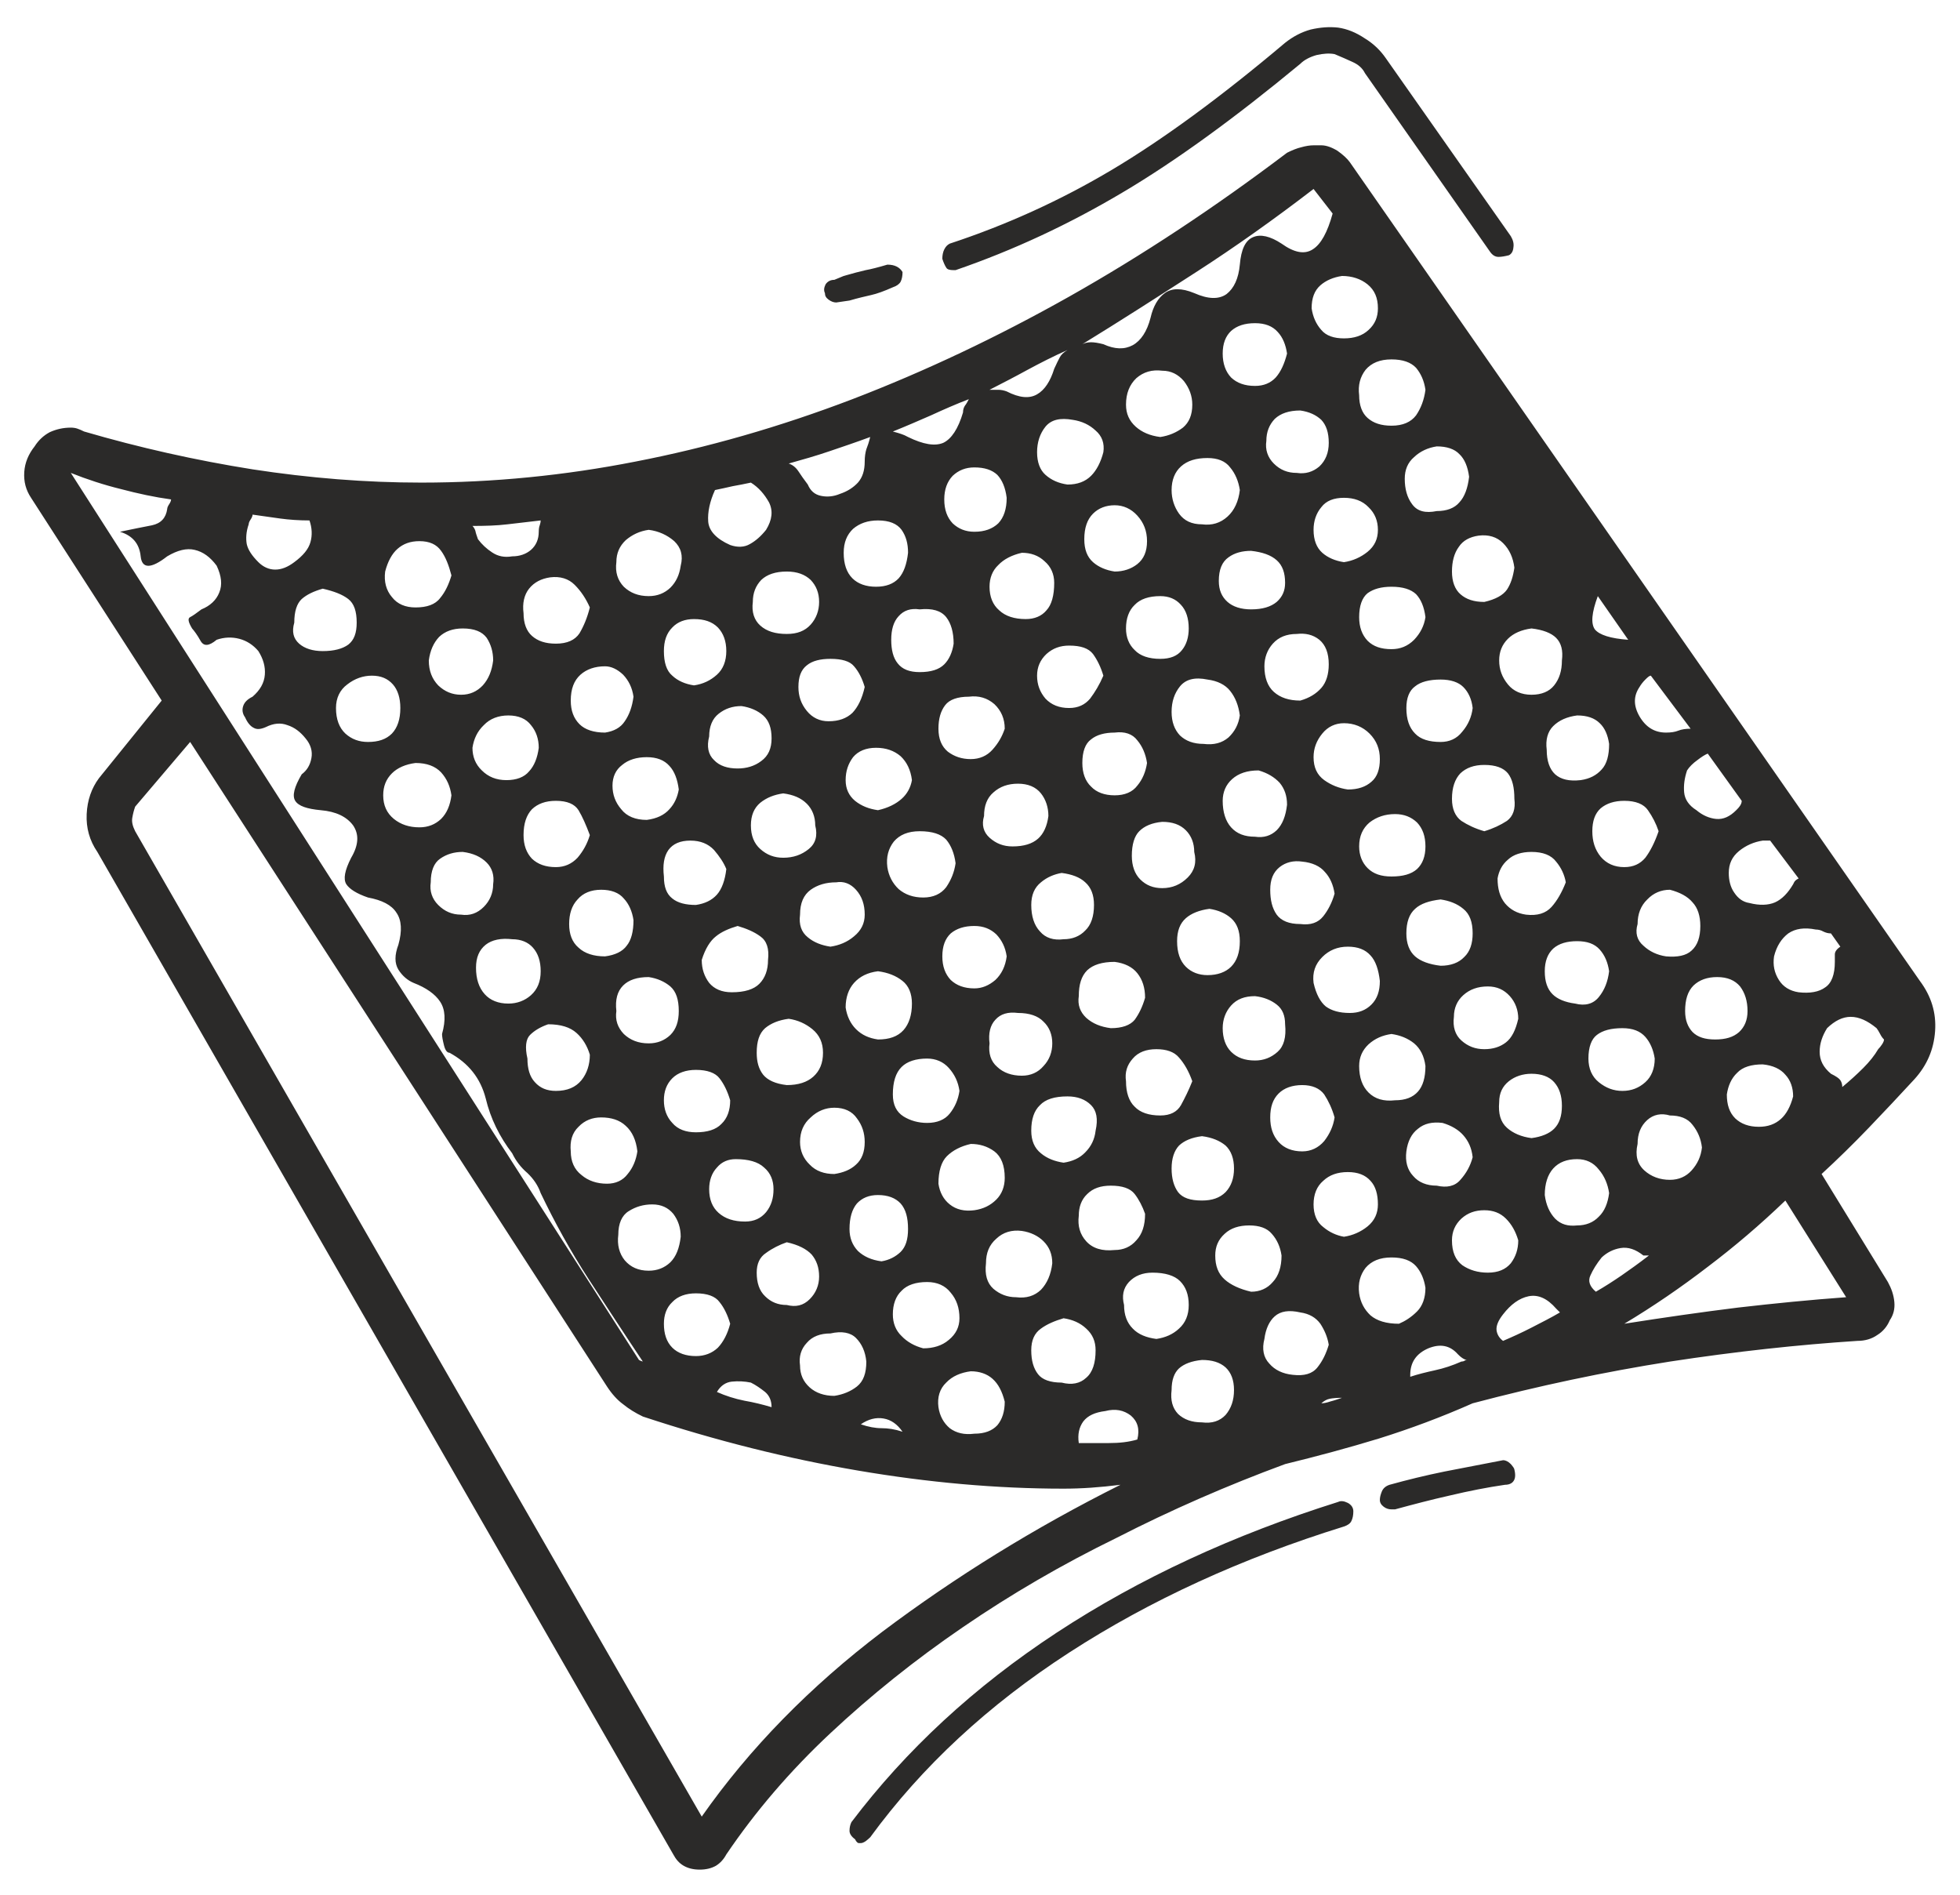 <?xml version="1.0" encoding="UTF-8"?>
<!DOCTYPE svg PUBLIC "-//W3C//DTD SVG 1.1//EN" "http://www.w3.org/Graphics/SVG/1.1/DTD/svg11.dtd">
<!-- Creator: CorelDRAW 2020 (64-Bit) -->
<svg xmlns="http://www.w3.org/2000/svg" xml:space="preserve" width="109.22mm" height="105.579mm" version="1.1" style="shape-rendering:geometricPrecision; text-rendering:geometricPrecision; image-rendering:optimizeQuality; fill-rule:evenodd; clip-rule:evenodd"
viewBox="0 0 10921.98 10557.92"
 xmlns:xlink="http://www.w3.org/1999/xlink"
 xmlns:xodm="http://www.corel.com/coreldraw/odm/2003">
 <defs>
  <style type="text/css">
   <![CDATA[
    .fil0 {fill:none}
    .fil1 {fill:#2B2A29;fill-rule:nonzero}
   ]]>
  </style>
 </defs>
 <g id="Warstwa_x0020_1">
  <rect class="fil0" x="-0.02" y="4.23" width="10921.99" height="10557.93"/>
  <path class="fil1" d="M8375.72 8136.65c-111.72,21.63 -221.64,43.25 -326.16,63.07 -106.32,21.63 -209.03,46.85 -306.34,73.88 -21.62,7.21 -36.04,19.83 -43.25,37.85 -7.2,18.02 -10.81,32.43 -10.81,46.85 0,14.41 7.21,27.03 21.63,37.84 14.41,10.81 28.83,14.42 43.24,14.42 0,0 1.81,0 9.01,0 7.21,0 10.82,0 10.82,0 99.11,-27.03 201.82,-54.06 306.34,-77.49 106.31,-25.23 207.23,-45.05 306.34,-59.47 21.62,0 37.84,-7.2 46.85,-19.82 10.81,-14.41 12.61,-36.04 5.4,-64.87 0,-5.41 -7.2,-16.22 -19.82,-30.63 -14.41,-14.42 -28.83,-21.63 -43.25,-21.63zm-919.02 232.46c-583.84,183.8 -1106.42,425.27 -1567.74,728.01 -461.31,302.73 -841.53,655.93 -1144.27,1055.97 -7.2,14.42 -10.81,30.63 -10.81,48.65 0,16.22 10.81,32.44 30.64,46.86 7.2,14.41 14.41,21.62 21.62,21.62 7.21,0 10.81,0 10.81,0 7.21,0 16.22,-3.6 27.03,-10.81 9.01,-7.21 18.02,-14.42 25.23,-21.63 288.32,-394.63 657.73,-737.01 1108.23,-1028.94 450.5,-291.92 962.27,-526.18 1531.7,-702.78 21.62,-7.21 36.04,-18.02 41.45,-30.63 7.2,-14.42 10.81,-32.44 10.81,-54.06 0,-19.82 -10.81,-36.04 -30.64,-46.85 -21.62,-10.82 -39.64,-12.62 -54.06,-5.41zm3211.17 -2355.21c70.28,-77.49 108.12,-165.79 115.33,-268.5 7.2,-102.72 -21.63,-194.62 -84.7,-279.31l-3176.92 -4562.67c-14.42,-19.82 -37.85,-41.44 -68.48,-63.07 -32.44,-19.82 -63.07,-30.63 -90.1,-30.63 -14.42,0 -25.23,0 -32.44,0 -7.2,0 -10.81,0 -10.81,0 -19.82,0 -43.25,3.6 -68.47,10.81 -23.43,5.41 -50.46,16.22 -79.29,30.64 -400.05,302.73 -805.5,571.23 -1214.55,801.89 -400.04,225.25 -803.69,416.26 -1207.34,571.23 -405.45,154.97 -809.1,270.3 -1209.14,347.79 -394.64,77.48 -792.88,117.13 -1192.93,117.13 -309.94,0 -623.49,-25.23 -940.64,-73.89 -317.15,-50.45 -630.7,-120.73 -938.84,-210.83 -14.42,-7.21 -27.03,-12.61 -37.84,-16.22 -10.82,-3.6 -23.43,-5.4 -36.04,-5.4 -43.25,0 -81.09,9.01 -117.13,25.22 -34.24,18.02 -63.07,45.05 -84.7,79.29 -34.24,43.25 -54.06,90.1 -57.66,142.36 -3.61,54.06 9.01,100.91 37.84,144.16l728.01 1129.85 -349.59 432.48c-41.45,55.87 -64.87,122.54 -68.48,200.03 -3.6,77.48 16.22,147.76 59.47,210.83l3209.36 5586.2c14.42,27.03 32.44,48.65 57.67,63.07 25.22,14.42 54.06,21.62 90.1,21.62 0,0 0,0 0,0 0,0 0,0 0,0 34.23,0 64.87,-7.2 90.1,-21.62 23.42,-14.42 43.24,-36.04 57.66,-63.07 162.18,-239.67 354.99,-464.92 580.24,-675.75 225.25,-210.83 472.13,-409.05 738.82,-591.06 268.5,-183.8 553.22,-349.58 855.95,-497.35 302.74,-154.97 616.29,-291.92 938.85,-410.85 176.59,-43.25 351.39,-90.1 522.58,-142.36 172.99,-54.06 347.78,-118.93 522.58,-196.42 367.6,-97.31 733.41,-174.79 1099.22,-232.46 365.8,-55.86 713.59,-93.7 1045.16,-115.33 41.44,0 79.28,-10.81 109.92,-32.43 32.43,-19.82 55.86,-48.66 70.28,-82.89 19.82,-28.84 28.83,-63.07 25.22,-100.92 -3.6,-39.64 -16.21,-75.68 -36.04,-111.72l-369.41 -601.87c90.1,-82.89 178.4,-169.39 263.1,-257.68 84.69,-88.3 169.38,-178.4 254.08,-270.3zm-401.85 43.24c0,-14.41 -3.6,-27.03 -10.81,-37.84 -7.21,-10.81 -23.43,-21.62 -52.26,-36.04 -43.25,-36.04 -63.07,-75.68 -63.07,-122.53 0,-45.05 14.42,-88.3 41.45,-131.55 43.25,-41.45 86.49,-63.07 131.54,-63.07 46.86,0 93.71,21.62 144.16,63.07 5.41,7.21 12.62,18.02 19.83,32.44 7.2,14.41 14.41,23.42 21.62,30.63 0,7.21 -3.6,16.22 -10.81,27.03 -7.21,10.81 -14.42,19.82 -21.63,27.03 -19.82,34.24 -48.65,70.28 -82.89,104.52 -36.04,36.04 -73.88,70.27 -117.13,106.31zm-8880.25 -3135.48c0,-7.2 3.6,-16.21 10.81,-27.03 7.21,-10.81 10.81,-19.82 10.81,-27.03 48.65,7.21 100.91,14.42 153.17,21.63 52.26,7.21 108.12,10.81 163.98,10.81 14.42,41.45 16.22,82.89 5.41,120.73 -10.81,39.65 -41.45,75.69 -90.1,111.73 -36.04,27.03 -70.28,41.44 -106.32,41.44 -34.24,0 -66.67,-14.41 -93.7,-41.44 -36.04,-36.04 -57.67,-68.48 -64.88,-100.91 -5.4,-30.64 -3.6,-68.48 10.82,-109.93zm2313.76 4454.55c0,-48.66 14.42,-90.1 46.86,-120.74 30.63,-32.43 75.68,-48.65 131.54,-48.65 63.07,0 108.12,16.22 131.55,48.65 25.23,30.64 45.05,72.08 59.46,120.74 -14.41,55.86 -37.84,100.91 -68.47,133.35 -32.44,30.63 -73.88,46.85 -122.54,46.85 -55.86,0 -100.91,-16.22 -131.54,-46.85 -32.44,-32.44 -46.86,-77.49 -46.86,-133.35zm-1120.84 -3874.3c64.87,0 108.12,18.02 133.35,52.26 23.42,36.04 36.04,77.48 36.04,126.14 -7.21,57.66 -25.23,102.71 -57.67,138.75 -32.43,34.24 -72.08,52.26 -120.73,52.26 -50.46,0 -91.9,-18.02 -127.94,-52.26 -34.24,-36.04 -52.26,-81.09 -52.26,-138.75 7.21,-55.87 27.03,-99.11 57.66,-131.55 32.44,-30.63 75.69,-46.85 131.55,-46.85zm-263.09 -117.13c-55.86,0 -100.91,-18.02 -131.55,-57.67 -32.43,-37.84 -45.05,-86.49 -37.84,-142.35 14.42,-55.87 37.84,-99.11 68.48,-126.14 32.43,-28.84 72.08,-43.25 122.53,-43.25 55.86,0 95.51,18.02 120.74,54.06 25.22,34.24 43.24,81.09 57.66,136.95 -14.42,48.65 -34.24,91.9 -63.07,126.14 -27.03,36.04 -73.88,52.26 -136.95,52.26zm517.17 601.87c55.86,0 99.11,18.02 126.14,54.06 28.83,34.23 43.25,77.48 43.25,126.14 -7.21,55.86 -25.23,100.91 -54.06,131.54 -27.03,32.44 -70.28,48.66 -126.14,48.66 -55.86,0 -100.91,-18.02 -136.95,-54.06 -36.04,-34.24 -52.26,-77.49 -52.26,-126.14 7.21,-48.66 27.03,-91.91 63.07,-126.14 34.24,-36.04 81.09,-54.06 136.95,-54.06zm6218.7 845.13c-55.86,0 -99.11,-19.82 -131.54,-57.66 -32.44,-39.64 -46.85,-86.5 -46.85,-142.36 0,-55.86 14.41,-99.11 46.85,-127.94 32.43,-27.03 75.68,-41.45 131.54,-41.45 63.07,0 108.12,18.02 131.55,52.26 25.23,36.04 45.05,73.88 59.47,117.13 -21.63,63.07 -46.86,111.73 -73.89,147.77 -28.83,34.23 -66.67,52.25 -117.13,52.25zm254.09 126.14c55.86,14.42 99.11,37.85 126.14,70.28 28.83,30.64 43.24,75.69 43.24,131.55 0,63.07 -16.21,108.12 -48.65,136.95 -30.63,28.83 -79.29,37.84 -142.36,32.44 -48.65,-7.21 -91.9,-27.03 -126.14,-59.47 -36.04,-30.63 -46.85,-72.08 -32.43,-120.73 0,-55.87 18.02,-102.72 54.06,-136.96 34.23,-36.04 77.48,-54.06 126.14,-54.06zm-5458.26 -273.9c55.86,0 99.11,18.02 131.54,52.26 30.64,36.04 54.06,70.28 68.48,106.32 -7.21,63.07 -25.23,111.72 -52.26,142.35 -28.83,32.44 -68.47,50.46 -117.13,57.67 -55.86,0 -100.91,-10.81 -131.54,-36.04 -32.44,-25.23 -46.86,-64.87 -46.86,-122.54 -7.2,-63.07 0,-111.72 25.23,-147.76 25.23,-34.24 64.87,-52.26 122.54,-52.26zm-243.27 -115.33c-63.07,0 -111.73,-19.82 -142.36,-59.46 -32.44,-37.85 -48.65,-81.09 -48.65,-131.55 0,-48.65 18.02,-88.3 54.06,-115.33 34.23,-28.83 81.09,-43.25 136.95,-43.25 55.86,0 97.31,16.22 126.14,48.66 28.83,30.63 45.05,75.68 52.26,131.54 -7.21,41.45 -23.43,79.29 -52.26,109.93 -28.83,32.43 -70.28,52.25 -126.14,59.46zm506.36 591.06c48.65,14.41 91.9,32.43 126.14,57.66 36.04,25.23 50.46,68.48 43.25,131.55 0,55.86 -16.22,100.91 -48.66,133.35 -30.63,30.63 -81.09,46.85 -153.17,46.85 -55.86,0 -97.3,-18.02 -126.14,-52.26 -27.03,-36.04 -41.44,-77.49 -41.44,-127.94 19.82,-63.07 46.85,-106.32 79.29,-131.55 30.63,-25.23 72.08,-43.25 120.73,-57.66zm1562.33 484.74c63.07,0 111.73,16.21 142.36,48.65 32.44,30.63 48.66,72.08 48.66,120.73 0,48.66 -16.22,91.91 -48.66,126.14 -30.63,36.04 -72.08,54.06 -120.73,54.06 -55.86,0 -102.72,-16.21 -136.95,-48.65 -36.04,-30.63 -50.46,-75.68 -43.25,-131.55 -7.21,-55.86 3.6,-100.91 32.43,-131.54 28.84,-32.44 70.28,-45.05 126.14,-37.84zm-243.27 -136.96c-55.86,0 -99.11,-16.21 -131.54,-46.85 -30.64,-32.43 -46.85,-75.68 -46.85,-131.54 0,-57.67 16.21,-99.11 46.85,-127.95 32.43,-27.03 75.68,-41.44 131.54,-41.44 50.46,0 90.1,16.22 122.54,46.85 30.63,32.44 50.46,72.08 57.66,122.54 -7.2,55.86 -28.83,99.11 -63.07,131.54 -36.04,30.64 -73.88,46.85 -117.13,46.85zm317.16 -464.91c0,-55.86 18.02,-97.31 54.06,-126.14 34.23,-28.83 73.88,-45.05 115.32,-52.26 55.87,7.21 100.92,23.43 131.55,52.26 32.44,28.83 48.65,70.28 48.65,126.14 0,63.07 -16.21,111.72 -48.65,142.36 -30.63,32.43 -72.08,48.65 -120.73,48.65 -55.87,7.21 -100.92,-7.21 -131.55,-43.25 -32.44,-34.24 -48.65,-84.69 -48.65,-147.76zm-104.52 -326.16c-50.46,0 -91.9,-16.22 -127.94,-48.66 -34.24,-30.63 -45.05,-72.08 -30.64,-120.73 0,-55.86 16.22,-100.91 52.26,-131.55 36.04,-32.43 81.09,-48.65 136.95,-48.65 55.87,0 99.11,18.02 127.95,54.06 27.03,34.24 41.44,77.48 41.44,126.14 -7.21,55.86 -27.03,99.11 -57.66,126.14 -32.44,28.83 -79.29,43.25 -142.36,43.25zm-232.46 -486.54c-50.45,0 -91.9,-14.42 -127.94,-41.45 -34.24,-28.83 -52.26,-70.28 -52.26,-127.94 0,-55.86 12.62,-99.11 37.84,-131.55 23.43,-30.63 68.48,-46.85 131.55,-46.85 55.86,-7.21 102.71,7.21 142.36,41.45 37.84,36.04 57.66,81.09 57.66,136.95 -14.41,43.25 -36.04,81.09 -68.47,117.13 -30.64,34.24 -72.08,52.26 -120.74,52.26zm-84.69 580.24c-7.21,50.46 -25.23,93.7 -52.26,133.35 -28.83,37.84 -72.08,57.66 -127.94,57.66 -55.86,0 -100.91,-16.22 -136.95,-46.85 -34.24,-32.44 -55.87,-73.88 -63.07,-122.54 -7.21,-55.86 5.4,-102.71 36.04,-142.35 32.43,-37.85 79.28,-57.67 144.16,-57.67 70.27,0 118.93,16.22 147.76,46.85 27.03,32.44 45.05,75.69 52.26,131.55zm-432.48 -295.53c-50.46,-7.21 -91.9,-23.42 -127.94,-52.26 -34.24,-28.83 -52.26,-66.67 -52.26,-115.32 0,-50.46 14.41,-91.91 41.44,-127.95 28.84,-34.23 72.08,-52.25 127.95,-52.25 55.86,0 100.91,16.21 136.95,46.85 34.24,32.43 55.86,75.68 63.07,133.35 -7.21,41.44 -27.03,77.48 -57.67,104.51 -32.43,28.83 -75.68,50.46 -131.54,63.07zm-73.88 582.05c0,48.65 -19.83,88.3 -59.47,120.73 -37.84,32.44 -82.89,50.46 -131.55,57.67 -48.65,-7.21 -91.9,-23.43 -126.14,-52.26 -36.04,-28.83 -50.45,-70.28 -43.24,-126.14 0,-64.87 19.82,-109.92 59.46,-138.76 37.84,-27.03 84.7,-41.44 142.36,-41.44 41.45,-7.21 79.29,7.21 109.92,41.44 32.44,36.04 48.66,81.09 48.66,138.76zm-454.11 -317.15c-50.45,0 -91.9,-16.22 -127.94,-48.66 -34.24,-30.63 -52.26,-73.88 -52.26,-131.54 0,-55.87 18.02,-97.31 52.26,-126.14 36.04,-28.84 77.49,-45.05 127.94,-52.26 55.86,7.21 99.11,25.23 131.55,57.66 30.63,30.64 46.85,72.08 46.85,120.74 14.42,57.66 1.8,100.91 -36.04,131.54 -39.64,32.44 -86.5,48.66 -142.36,48.66zm30.64 897.39c50.45,7.21 93.7,27.03 131.54,57.67 39.65,32.43 59.47,75.68 59.47,131.54 0,57.67 -18.02,100.91 -54.06,133.35 -34.24,30.63 -82.89,46.85 -147.77,46.85 -63.07,-7.21 -106.31,-27.03 -131.54,-57.66 -25.23,-32.44 -36.04,-72.08 -36.04,-122.54 0,-63.07 14.41,-108.12 46.85,-136.95 32.44,-27.03 75.68,-45.05 131.55,-52.26zm254.08 495.55c55.86,0 99.11,19.82 126.14,59.47 28.83,37.84 43.25,81.09 43.25,131.54 0,55.87 -16.22,97.31 -48.66,126.14 -30.63,28.84 -72.08,45.05 -120.73,52.26 -55.86,0 -102.72,-16.22 -136.95,-52.26 -36.04,-34.23 -54.06,-77.48 -54.06,-126.14 0,-57.66 19.82,-102.71 59.46,-136.95 37.84,-36.04 82.89,-54.06 131.55,-54.06zm63.07 -558.62c0,-55.86 16.22,-102.71 46.85,-136.95 32.44,-36.04 75.68,-57.66 133.35,-64.87 55.86,7.21 100.91,25.23 136.95,54.06 34.24,27.03 52.26,70.28 52.26,126.14 0,63.07 -16.22,113.52 -46.85,147.76 -32.44,36.04 -79.29,52.26 -142.36,52.26 -50.46,-7.21 -90.1,-25.23 -122.54,-57.66 -30.63,-30.64 -50.45,-72.08 -57.66,-120.74zm454.1 284.72c48.66,0 90.1,18.02 120.74,52.26 32.43,36.04 52.25,77.48 59.46,127.94 -7.21,48.65 -25.23,90.1 -54.06,126.14 -27.03,34.24 -70.28,52.26 -126.14,52.26 -48.65,0 -93.7,-12.62 -131.54,-36.04 -39.65,-25.23 -59.47,-64.88 -59.47,-122.54 0,-70.28 16.22,-120.73 48.65,-153.17 30.64,-30.63 79.29,-46.85 142.36,-46.85zm243.27 475.73c48.66,0 91.9,12.61 131.55,41.44 37.84,28.83 57.66,77.49 57.66,147.77 0,48.65 -16.22,90.1 -46.85,120.73 -32.44,32.44 -72.08,52.26 -122.54,59.47 -55.86,7.2 -100.91,-3.61 -136.95,-32.44 -34.24,-27.03 -55.86,-66.67 -63.07,-115.33 0,-70.28 16.22,-122.53 46.85,-153.17 32.44,-32.43 77.49,-55.86 133.35,-68.47zm189.21 1436.19c0,55.86 -14.41,99.11 -41.44,131.55 -28.84,30.63 -70.28,46.85 -127.95,46.85 -55.86,7.21 -100.91,-3.61 -136.95,-30.64 -34.24,-28.83 -55.86,-68.47 -63.07,-117.13 -7.21,-55.86 7.21,-102.71 43.25,-136.95 34.24,-36.04 81.09,-55.86 136.95,-63.07 48.66,0 90.1,14.42 120.74,41.45 32.43,28.83 54.06,70.28 68.47,127.94zm-104.51 -771.26c0,-57.66 18.02,-102.71 57.66,-136.95 37.84,-36.04 86.5,-50.45 142.36,-43.25 48.65,7.21 90.1,27.03 120.73,57.67 32.44,32.43 48.66,72.08 48.66,122.53 -7.21,63.07 -28.84,111.73 -63.07,147.77 -36.04,34.24 -81.09,48.65 -138.76,41.44 -48.65,0 -90.1,-16.21 -126.14,-46.85 -36.04,-32.43 -48.65,-79.29 -41.44,-142.36zm252.28 -738.82c0,-64.87 16.21,-111.72 48.65,-142.35 30.63,-32.44 81.09,-48.66 153.17,-48.66 55.86,0 99.11,16.22 131.55,48.66 30.63,30.63 39.64,77.48 25.22,142.35 -5.4,48.66 -25.22,88.3 -57.66,120.74 -30.63,32.43 -72.08,50.45 -120.73,57.66 -48.66,-7.21 -91.91,-23.42 -126.14,-52.26 -36.04,-28.83 -54.06,-70.27 -54.06,-126.14zm264.89 -749.63c0,-64.87 14.42,-111.72 46.85,-144.16 32.44,-30.63 82.89,-46.85 153.17,-46.85 55.86,7.21 99.11,28.83 126.14,63.07 28.83,36.04 43.25,81.09 43.25,136.95 -14.42,50.46 -34.24,90.1 -57.66,122.54 -25.23,30.63 -70.28,46.85 -133.35,46.85 -55.86,-7.21 -100.91,-25.23 -136.95,-57.66 -34.24,-32.44 -48.66,-72.08 -41.45,-120.74zm2259.71 -919.02c-50.46,-14.41 -91.9,-34.24 -127.94,-57.66 -34.24,-25.23 -52.26,-66.68 -52.26,-122.54 0,-63.07 16.22,-109.92 46.85,-142.36 32.44,-30.63 75.68,-46.85 133.35,-46.85 63.07,0 106.32,16.22 131.54,46.85 25.23,32.44 36.04,79.29 36.04,142.36 7.21,55.86 -7.2,97.31 -41.44,122.54 -36.04,23.42 -77.49,43.25 -126.14,57.66zm263.09 115.33c63.07,0 109.92,18.02 136.95,54.06 28.83,34.24 46.85,73.88 54.06,115.33 -21.62,55.86 -48.65,102.71 -79.29,136.95 -32.43,36.04 -79.28,50.46 -142.35,43.25 -50.46,-7.21 -88.3,-28.83 -117.13,-63.07 -28.84,-36.04 -41.45,-81.09 -41.45,-138.76 7.21,-41.44 25.23,-77.48 57.66,-104.51 30.64,-28.83 75.69,-43.25 131.55,-43.25zm-506.36 -612.68c-63.07,0 -111.73,-14.42 -142.36,-46.85 -32.44,-32.44 -48.65,-79.29 -48.65,-142.36 0,-55.86 16.21,-97.31 48.65,-120.73 30.63,-25.23 79.29,-37.85 142.36,-37.85 55.86,0 99.11,14.42 126.14,41.45 28.83,28.83 46.85,68.48 52.26,117.13 -5.41,48.65 -25.23,93.7 -57.67,131.55 -30.63,39.64 -72.08,57.66 -120.73,57.66zm-771.26 1911.92c55.86,0 97.31,18.02 122.54,52.26 23.42,36.04 43.25,77.49 57.66,127.94 -7.21,48.66 -27.03,91.9 -57.66,131.55 -32.44,37.84 -73.88,57.66 -122.54,57.66 -55.86,0 -100.91,-18.02 -131.54,-52.26 -32.44,-36.04 -46.86,-81.09 -46.86,-136.95 0,-57.66 14.42,-100.91 46.86,-133.35 30.63,-30.63 75.68,-46.85 131.54,-46.85zm-263.09 -136.95c-57.66,0 -100.91,-16.22 -133.35,-48.65 -30.63,-30.64 -46.85,-75.69 -46.85,-131.55 0,-48.65 16.22,-91.9 46.85,-126.14 32.44,-36.04 75.69,-52.26 133.35,-52.26 48.65,5.41 88.3,21.63 120.73,46.85 32.44,25.23 46.86,61.27 46.86,109.93 7.2,72.08 -7.21,122.53 -41.45,153.17 -36.04,32.43 -77.49,48.65 -126.14,48.65zm326.16 -432.48c-7.21,-57.66 9.01,-104.52 48.66,-144.16 37.84,-37.84 84.69,-57.66 142.35,-57.66 55.87,0 97.31,16.21 126.14,48.65 28.84,30.63 45.05,79.29 52.26,142.36 0,55.86 -14.41,99.11 -46.85,131.54 -32.44,32.44 -72.08,46.86 -120.73,46.86 -57.67,0 -100.92,-12.62 -133.35,-36.04 -30.64,-25.23 -54.06,-68.48 -68.48,-131.55zm254.08 -760.44c0,-57.67 19.83,-100.92 57.67,-133.35 39.64,-30.64 86.49,-46.85 142.36,-46.85 50.45,0 90.1,16.21 122.53,46.85 30.64,32.43 46.85,75.68 46.85,133.35 0,55.86 -16.21,97.3 -46.85,126.14 -32.43,28.83 -79.29,41.44 -142.36,41.44 -57.66,0 -100.91,-14.41 -133.34,-46.85 -30.64,-30.63 -46.86,-72.08 -46.86,-120.73zm180.2 -1099.22c-57.66,0 -100.91,-14.42 -133.34,-46.86 -30.64,-32.43 -46.86,-75.68 -46.86,-131.54 0,-63.07 16.22,-108.12 46.86,-133.35 32.43,-23.43 75.68,-36.04 133.34,-36.04 63.07,0 108.12,14.42 136.96,41.45 27.03,28.83 45.05,70.27 52.25,127.94 -7.2,48.65 -28.83,90.1 -63.07,126.14 -36.04,36.04 -77.48,52.26 -126.14,52.26zm-64.87 612.68c0,55.86 -14.41,99.11 -46.85,126.14 -32.44,28.83 -75.68,43.24 -131.55,43.24 -50.45,-7.2 -93.7,-25.22 -131.54,-52.25 -39.65,-28.84 -59.47,-70.28 -59.47,-127.95 0,-48.65 16.22,-91.9 48.66,-131.54 30.63,-37.84 72.08,-57.67 120.73,-57.67 55.86,0 104.52,19.83 142.36,57.67 39.64,39.64 57.66,86.49 57.66,142.36zm-252.28 749.63c-14.41,50.45 -36.04,91.9 -63.07,126.14 -28.83,36.04 -70.28,50.45 -127.94,43.25 -63.07,0 -106.32,-18.02 -131.55,-52.26 -25.22,-36.04 -36.04,-81.09 -36.04,-138.76 0,-55.86 16.22,-97.3 52.26,-126.14 34.24,-27.03 77.49,-37.84 126.14,-30.63 55.86,5.41 99.11,25.23 126.14,57.66 28.83,30.64 46.85,72.08 54.06,120.74zm-443.29 -317.15c-57.66,0 -100.91,-16.22 -133.35,-52.26 -30.63,-34.24 -46.85,-84.7 -46.85,-147.77 0,-48.65 18.02,-90.1 52.26,-120.73 36.04,-32.44 84.69,-48.65 147.76,-48.65 50.46,14.41 88.3,37.84 117.13,68.47 27.03,32.44 41.45,72.08 41.45,122.54 -7.21,63.07 -25.23,109.92 -57.67,142.36 -32.43,30.63 -72.08,43.24 -120.73,36.04zm-84.69 582.04c0,63.07 -16.22,109.92 -48.66,142.36 -30.63,30.63 -75.68,46.85 -131.54,46.85 -48.66,0 -90.1,-16.22 -120.74,-46.85 -32.43,-32.44 -48.65,-79.29 -48.65,-142.36 0,-57.66 16.22,-99.11 48.65,-127.94 30.64,-27.03 75.69,-45.05 131.55,-52.26 48.65,7.21 90.1,25.23 120.73,52.26 32.44,28.83 48.66,70.28 48.66,127.94zm-432.48 -295.53c-50.46,0 -90.1,-16.21 -122.54,-48.65 -30.63,-30.63 -46.85,-75.68 -46.85,-131.55 0,-63.07 14.41,-109.92 41.44,-136.95 28.84,-28.83 70.28,-46.85 127.95,-52.26 55.86,0 99.11,14.42 131.54,46.86 30.64,30.63 46.85,72.08 46.85,120.73 14.42,57.66 1.81,104.52 -36.04,142.36 -39.64,39.64 -86.49,59.46 -142.35,59.46zm-32.44 897.4c55.86,0 99.11,14.42 126.14,46.85 28.83,32.44 54.06,75.69 73.88,131.55 -19.82,50.45 -41.44,93.7 -63.07,133.35 -21.62,37.84 -59.46,57.66 -115.33,57.66 -63.07,0 -111.72,-16.22 -142.35,-48.65 -32.44,-30.64 -48.66,-79.29 -48.66,-142.36 -7.21,-48.66 5.41,-90.1 37.84,-126.14 30.64,-36.04 75.69,-52.26 131.55,-52.26zm254.08 484.74c55.86,7.21 99.11,25.23 131.55,52.26 30.63,28.83 46.85,72.08 46.85,127.94 0,55.86 -16.22,99.11 -46.85,131.54 -32.44,32.44 -75.69,46.86 -131.55,46.86 -64.87,0 -108.12,-14.42 -133.35,-46.86 -23.42,-32.43 -36.04,-75.68 -36.04,-131.54 0,-55.86 14.42,-99.11 41.45,-127.94 28.83,-27.03 70.28,-45.05 127.94,-52.26zm0 1246.98c55.86,0 99.11,12.62 131.55,41.45 30.63,28.83 46.85,70.28 46.85,126.14 0,57.66 -16.22,102.71 -46.85,138.75 -32.44,34.24 -75.69,48.66 -131.55,41.45 -57.66,0 -100.91,-16.22 -133.35,-46.85 -30.63,-32.44 -43.24,-75.69 -36.04,-133.35 0,-55.86 14.42,-95.51 41.45,-120.74 28.83,-25.22 70.28,-41.44 127.94,-46.85zm73.88 -582.04c0,-48.66 16.22,-88.3 52.26,-120.74 34.24,-32.43 81.09,-46.85 136.95,-46.85 55.87,0 99.11,14.42 126.14,46.85 28.84,32.44 46.86,72.08 54.06,120.74 0,63.07 -16.21,113.52 -48.65,147.76 -30.63,36.04 -72.08,54.06 -120.73,54.06 -63.07,-14.42 -113.53,-37.84 -147.77,-68.48 -36.04,-32.43 -52.26,-75.68 -52.26,-133.34zm473.93 317.15c50.46,7.21 86.5,28.83 111.72,63.07 23.43,36.04 39.65,73.88 46.86,117.13 -14.42,48.65 -34.24,90.1 -63.07,126.14 -28.84,36.04 -73.89,48.65 -136.96,41.44 -55.86,-5.4 -100.91,-27.03 -131.54,-63.07 -32.44,-34.23 -41.45,-81.09 -27.03,-136.95 7.21,-55.86 27.03,-99.11 57.66,-126.14 32.44,-28.83 79.29,-36.04 142.36,-21.62zm73.88 -601.87c0,-55.86 18.02,-100.91 54.06,-131.55 34.24,-32.43 79.29,-48.65 136.95,-48.65 55.87,0 97.31,16.22 126.14,48.65 28.84,30.64 41.45,75.69 41.45,131.55 0,48.65 -18.02,90.1 -57.66,122.54 -37.85,30.63 -82.9,50.45 -131.55,57.66 -41.45,-7.21 -81.09,-25.23 -115.33,-54.06 -36.04,-27.03 -54.06,-70.28 -54.06,-126.14zm254.08 -771.26c0,-48.65 18.02,-88.29 52.26,-120.73 36.04,-32.44 77.49,-50.46 127.94,-57.66 48.66,7.2 90.1,23.42 126.14,52.25 34.24,28.84 55.87,70.28 63.07,126.14 0,64.88 -14.41,111.73 -41.44,142.36 -28.83,32.44 -70.28,48.66 -127.94,48.66 -63.07,7.2 -111.73,-7.21 -147.77,-43.25 -34.24,-34.24 -52.26,-82.89 -52.26,-147.77zm263.1 -738.82c0,-63.07 16.21,-108.12 48.65,-136.95 30.63,-28.83 79.29,-45.05 142.36,-52.26 48.65,7.21 91.9,23.43 126.14,52.26 36.04,28.83 52.26,73.88 52.26,136.95 0,55.87 -14.42,100.92 -46.86,131.55 -30.63,32.44 -75.68,48.65 -131.54,48.65 -63.07,-7.2 -111.73,-25.22 -142.36,-52.25 -32.44,-28.84 -48.65,-72.08 -48.65,-127.95zm454.1 295.53c50.46,0 90.1,18.02 122.54,54.06 30.63,34.24 46.85,77.49 46.85,126.14 -14.42,63.07 -36.04,106.32 -68.48,131.55 -32.43,25.23 -72.08,37.84 -120.73,37.84 -50.46,0 -91.9,-16.22 -127.94,-48.65 -34.24,-30.64 -48.66,-75.69 -41.45,-131.55 0,-48.65 18.02,-90.1 52.26,-120.73 36.04,-32.44 81.09,-48.66 136.95,-48.66zm243.27 486.54c55.86,0 99.11,16.22 126.14,46.85 28.83,32.44 43.25,75.69 43.25,131.55 0,57.66 -14.42,99.11 -43.25,127.94 -27.03,27.03 -70.28,45.05 -126.14,52.26 -55.86,-7.21 -102.71,-27.03 -136.95,-57.66 -36.04,-32.44 -48.66,-79.29 -43.25,-142.36 0,-50.46 18.02,-88.3 54.06,-117.13 34.24,-27.03 77.49,-41.45 126.14,-41.45zm73.88 -571.23c0,-55.86 16.22,-97.31 46.85,-126.14 32.44,-28.83 77.49,-41.45 133.35,-41.45 55.86,0 97.31,14.42 126.14,46.85 28.83,32.44 45.05,72.08 52.26,120.74 -7.21,57.66 -25.23,104.51 -57.66,144.16 -30.64,37.84 -75.69,50.45 -131.55,36.04 -55.86,-7.21 -99.11,-25.23 -126.14,-52.26 -28.83,-28.83 -43.25,-70.28 -43.25,-127.94zm200.02 -1064.98c-63.07,7.2 -109.92,-3.61 -142.35,-32.44 -30.64,-28.83 -46.86,-73.88 -46.86,-136.95 -7.2,-55.86 5.41,-100.91 36.04,-131.55 32.44,-32.43 77.49,-52.26 133.35,-59.46 55.86,0 97.31,14.41 126.14,43.24 28.83,27.03 45.05,66.68 52.26,115.33 0,63.07 -12.61,111.73 -41.45,142.36 -28.83,32.44 -66.67,52.26 -117.13,59.47zm-273.9 -475.73c-55.86,0 -100.91,-19.82 -131.55,-57.67 -32.43,-39.64 -48.65,-82.89 -48.65,-133.34 0,-48.66 16.22,-88.3 48.65,-120.74 30.64,-30.63 75.69,-50.45 131.55,-57.66 63.07,7.21 109.92,25.23 136.95,52.26 28.83,28.83 39.65,70.27 32.44,126.14 0,57.66 -14.42,102.71 -43.25,138.75 -27.03,34.24 -70.28,52.26 -126.14,52.26zm-263.09 -517.18c-57.67,0 -100.91,-14.41 -133.35,-43.24 -30.63,-27.03 -46.85,-70.28 -46.85,-126.14 0,-55.87 12.61,-102.72 37.84,-136.96 23.43,-36.04 61.27,-55.86 109.92,-63.07 55.86,-7.2 102.72,7.21 136.95,41.45 36.04,36.04 55.87,81.09 63.07,136.95 -7.2,50.46 -19.82,90.1 -41.44,122.54 -21.63,30.63 -63.07,54.06 -126.14,68.47zm-264.9 -506.36c-63.07,12.62 -108.12,1.8 -136.95,-37.84 -28.83,-37.84 -41.44,-86.5 -41.44,-142.36 0,-48.65 16.21,-90.1 52.25,-120.73 34.24,-32.44 77.49,-52.26 126.14,-59.47 55.87,0 99.11,14.42 126.14,43.25 28.84,27.03 46.86,70.28 54.06,126.14 -7.2,63.07 -25.22,111.72 -54.06,142.36 -27.03,32.43 -70.27,48.65 -126.14,48.65zm-252.28 -475.73c-57.66,0 -100.91,-14.41 -133.34,-43.24 -30.64,-27.03 -46.86,-70.28 -46.86,-126.14 -7.2,-55.87 5.41,-102.72 36.04,-142.36 32.44,-37.84 79.29,-57.67 144.16,-57.67 63.07,0 108.12,16.22 136.96,46.86 27.03,32.43 45.05,72.08 52.25,122.53 -7.2,55.86 -25.22,102.72 -52.25,142.36 -28.84,37.84 -73.89,57.66 -136.96,57.66zm-75.68 580.25c0,50.45 -18.02,90.1 -57.66,122.53 -37.85,30.64 -82.9,50.46 -131.55,57.67 -48.65,-7.21 -90.1,-25.23 -120.73,-52.26 -32.44,-28.83 -48.66,-72.08 -48.66,-127.94 0,-48.66 14.42,-91.9 43.25,-126.14 27.03,-36.04 70.28,-52.26 126.14,-52.26 55.86,0 102.71,16.22 136.95,52.26 36.04,34.24 52.26,77.48 52.26,126.14zm-273.9 749.63c0,55.86 -14.42,100.91 -41.45,131.55 -28.83,32.43 -66.67,55.86 -117.13,70.27 -63.07,0 -111.72,-16.21 -147.76,-48.65 -34.24,-30.63 -52.26,-79.29 -52.26,-142.36 0,-48.65 16.22,-91.9 46.85,-126.14 32.44,-36.04 75.68,-54.06 133.35,-54.06 48.65,-5.4 90.1,3.61 126.14,32.44 34.24,28.83 52.26,73.88 52.26,136.95zm-432.48 -306.34c-55.87,0 -100.92,-14.42 -131.55,-41.45 -32.44,-28.83 -48.65,-66.67 -48.65,-117.13 0,-63.07 18.02,-106.31 54.06,-131.54 34.23,-25.23 77.48,-36.04 126.14,-36.04 63.07,7.21 109.92,23.42 142.35,52.26 32.44,28.83 46.86,70.27 46.86,126.14 0,43.24 -14.42,77.48 -46.86,106.31 -32.43,27.03 -79.28,41.45 -142.35,41.45zm-63.07 591.06c-7.21,50.45 -28.84,90.1 -63.07,122.53 -36.04,30.64 -81.09,43.25 -138.76,36.04 -55.86,0 -99.11,-16.22 -131.54,-46.85 -30.64,-32.44 -46.86,-75.68 -46.86,-131.55 0,-57.66 16.22,-104.51 46.86,-142.35 32.43,-39.65 82.89,-52.26 153.17,-37.85 55.86,7.21 99.11,28.84 126.14,63.07 28.83,36.04 46.85,81.09 54.06,136.96zm-443.3 -315.35c-63.07,0 -111.72,-16.22 -142.35,-48.66 -32.44,-30.63 -48.66,-72.08 -48.66,-120.73 0,-55.86 16.22,-100.91 48.66,-131.55 30.63,-32.43 79.28,-48.65 142.35,-48.65 48.66,0 86.5,16.22 115.33,48.65 28.83,30.64 43.25,75.69 43.25,131.55 0,48.65 -12.61,90.1 -37.84,120.73 -25.23,32.44 -64.87,48.66 -120.74,48.66zm-73.88 580.24c-7.21,48.65 -25.23,91.9 -54.06,126.14 -27.03,36.04 -70.28,54.06 -126.14,54.06 -55.86,0 -100.91,-16.22 -131.54,-48.65 -32.44,-30.64 -48.66,-75.69 -48.66,-131.55 0,-63.07 16.22,-108.12 48.66,-131.55 30.63,-25.22 75.68,-37.84 131.54,-37.84 55.86,-7.21 99.11,7.21 126.14,43.25 28.83,34.24 46.85,77.49 54.06,126.14zm-434.28 -306.34c-55.86,0 -99.11,-18.02 -131.55,-52.26 -30.63,-36.04 -46.85,-77.48 -46.85,-127.94 0,-48.65 18.02,-88.3 52.26,-120.73 36.04,-32.44 77.49,-46.86 126.14,-46.86 64.87,0 108.12,14.42 133.35,46.86 23.42,32.43 43.25,72.08 57.66,120.73 -21.62,50.46 -46.85,91.9 -73.88,127.94 -28.83,34.24 -66.67,52.26 -117.13,52.26zm-241.47 -495.55c-63.07,0 -113.52,-16.22 -147.76,-48.65 -36.04,-30.64 -54.06,-75.69 -54.06,-131.55 0,-48.65 16.22,-90.1 48.65,-120.73 30.64,-32.44 75.69,-55.87 131.55,-68.48 48.65,0 91.9,14.42 126.14,46.85 36.04,30.64 54.06,72.08 54.06,120.74 0,70.27 -14.42,122.53 -43.25,153.17 -27.03,32.43 -66.67,48.65 -115.33,48.65zm-286.52 -486.54c-48.65,0 -88.29,-16.22 -120.73,-46.85 -30.63,-32.44 -46.85,-75.69 -46.85,-133.35 0,-55.86 16.22,-99.11 46.85,-131.55 32.44,-30.63 72.08,-46.85 120.73,-46.85 57.67,0 99.11,14.42 127.95,41.45 27.03,28.83 45.05,70.28 52.25,127.94 0,63.07 -16.21,109.92 -46.85,142.36 -32.43,30.63 -75.68,46.85 -133.35,46.85zm-115.32 623.49c-7.21,48.66 -25.23,88.3 -52.26,115.33 -28.83,28.83 -73.88,43.25 -136.95,43.25 -57.67,0 -97.31,-16.22 -122.54,-48.66 -25.23,-30.63 -36.04,-75.68 -36.04,-131.54 0,-55.86 12.61,-100.91 41.45,-131.55 28.83,-32.43 66.67,-45.05 117.13,-37.84 70.27,-7.21 118.93,7.21 147.76,43.25 27.03,34.24 41.45,84.69 41.45,147.76zm-432.48 -317.15c-55.87,0 -100.92,-16.22 -131.55,-46.85 -32.44,-32.44 -48.65,-79.29 -48.65,-142.36 0,-57.66 18.02,-100.91 52.25,-133.35 36.04,-30.63 81.09,-46.85 138.76,-46.85 63.07,0 106.32,18.02 131.54,52.26 25.23,36.04 36.04,77.48 36.04,127.94 -7.2,63.07 -23.42,109.92 -52.25,142.36 -28.84,30.63 -70.28,46.85 -126.14,46.85zm-63.07 558.62c-14.42,64.87 -37.85,111.72 -68.48,144.16 -32.44,30.63 -75.68,46.85 -133.35,46.85 -48.65,0 -90.1,-19.82 -120.73,-57.66 -32.44,-39.65 -46.85,-82.89 -46.85,-133.35 0,-55.86 14.41,-95.51 46.85,-120.73 30.63,-25.23 75.68,-36.04 131.54,-36.04 63.07,0 108.12,12.61 131.55,41.44 25.23,28.83 45.05,66.68 59.47,115.33zm-434.29 -295.53c-63.07,0 -111.72,-14.41 -147.76,-46.85 -34.24,-30.63 -48.65,-75.68 -41.45,-131.55 0,-50.45 16.22,-90.1 46.86,-122.53 32.43,-30.64 79.28,-46.85 142.35,-46.85 57.67,0 100.92,16.21 133.35,46.85 30.64,32.43 46.85,72.08 46.85,122.53 0,48.66 -16.21,91.91 -46.85,126.14 -32.43,36.04 -75.68,52.26 -133.35,52.26zm-84.69 582.05c0,55.86 -18.02,97.31 -57.66,126.14 -37.85,28.83 -82.9,41.44 -131.55,41.44 -55.86,0 -100.91,-14.41 -131.55,-46.85 -32.43,-30.63 -41.44,-75.68 -27.03,-131.54 0,-55.87 18.02,-99.11 52.26,-126.14 36.04,-28.84 77.49,-43.25 127.94,-43.25 48.66,7.21 90.1,25.23 120.74,52.26 32.43,28.83 46.85,70.27 46.85,127.94zm-432.48 -295.53c-48.65,-7.21 -90.1,-25.23 -120.73,-54.06 -32.44,-27.03 -46.86,-73.88 -46.86,-136.95 0,-55.86 14.42,-99.11 46.86,-131.55 30.63,-32.43 72.08,-46.85 120.73,-46.85 57.66,0 100.91,14.42 133.35,46.85 30.63,32.44 46.85,75.69 46.85,131.55 0,55.86 -18.02,100.91 -52.26,131.54 -36.04,32.44 -77.48,52.26 -127.94,59.47zm-252.28 -497.35c-57.66,0 -102.71,-18.02 -138.75,-52.26 -34.24,-36.04 -48.66,-81.09 -41.45,-136.95 0,-50.46 18.02,-90.1 52.26,-122.54 36.04,-30.63 77.48,-50.45 127.94,-57.66 55.86,7.21 102.71,28.83 142.36,63.07 37.84,36.04 50.45,81.09 36.04,136.95 -7.21,50.46 -25.23,90.1 -57.67,122.54 -32.43,30.63 -72.08,46.85 -120.73,46.85zm-84.69 560.42c-7.21,55.86 -23.43,100.91 -48.66,136.95 -23.42,36.04 -61.27,55.86 -109.92,63.07 -63.07,0 -111.72,-16.22 -142.36,-46.85 -32.43,-32.44 -48.65,-75.68 -48.65,-131.55 0,-64.87 18.02,-111.72 54.06,-144.16 34.24,-30.63 81.09,-46.85 136.95,-46.85 34.24,0 68.48,16.22 100.91,46.85 30.64,32.44 50.46,72.08 57.67,122.54zm-432.48 -295.53c-57.67,0 -100.92,-14.41 -133.35,-43.25 -30.64,-27.03 -46.85,-70.27 -46.85,-126.14 -7.21,-55.86 3.6,-102.71 30.63,-136.95 28.83,-36.04 68.48,-55.86 117.13,-63.07 55.86,-7.21 102.71,7.21 136.95,41.45 36.04,36.04 63.07,77.48 84.7,126.14 -14.42,57.66 -34.24,104.51 -57.67,144.16 -25.23,37.84 -68.47,57.66 -131.54,57.66zm0 875.77c63.07,0 104.51,18.02 126.14,52.26 21.62,36.04 41.44,81.09 63.07,138.76 -14.42,48.65 -37.85,90.1 -68.48,126.14 -32.44,34.23 -72.08,52.25 -120.73,52.25 -57.67,0 -100.92,-16.21 -133.35,-46.85 -30.64,-32.43 -46.85,-75.68 -46.85,-131.54 0,-64.88 16.21,-111.73 46.85,-144.16 32.43,-30.64 75.68,-46.86 133.35,-46.86zm252.28 495.55c55.86,0 99.11,16.22 126.14,48.66 28.83,30.63 46.85,72.08 54.06,120.73 0,63.07 -12.62,111.73 -37.85,142.36 -23.42,32.44 -64.87,52.26 -120.73,59.47 -63.07,0 -113.53,-16.22 -147.76,-48.66 -36.04,-30.63 -52.26,-75.68 -52.26,-131.54 0,-55.87 14.41,-102.72 46.85,-136.96 30.63,-36.04 75.68,-54.06 131.55,-54.06zm264.89 486.54c48.65,7.21 88.3,25.23 120.73,52.26 32.44,28.83 46.86,73.88 46.86,136.95 0,57.67 -14.42,100.92 -46.86,133.35 -32.43,30.64 -72.08,46.85 -120.73,46.85 -57.66,0 -102.71,-18.02 -138.75,-52.25 -34.24,-36.04 -48.66,-77.49 -41.45,-127.95 -7.21,-63.07 5.41,-109.92 37.84,-142.35 30.64,-30.64 77.49,-46.86 142.36,-46.86zm263.09 517.18c63.07,0 108.12,16.22 131.55,46.85 25.23,32.44 45.05,73.88 59.46,122.54 0,55.86 -16.21,100.91 -48.65,131.54 -30.63,32.44 -79.29,46.85 -142.36,46.85 -55.86,0 -100.91,-16.21 -131.54,-52.25 -32.44,-34.24 -46.86,-77.49 -46.86,-126.14 0,-48.66 14.42,-90.1 46.86,-122.54 30.63,-30.63 75.68,-46.85 131.54,-46.85zm73.88 664.94c0,-48.66 14.42,-90.1 43.25,-120.74 27.03,-32.43 63.07,-46.85 104.52,-46.85 70.28,0 124.34,14.42 158.57,46.85 36.04,30.64 52.26,72.08 52.26,120.74 0,50.45 -12.61,91.9 -41.44,127.94 -28.84,34.24 -66.68,52.26 -117.13,52.26 -63.07,0 -111.73,-16.22 -147.77,-48.66 -34.24,-30.63 -52.26,-73.88 -52.26,-131.54zm432.48 295.52c64.88,14.42 109.93,37.85 138.76,68.48 27.03,32.44 41.44,72.08 41.44,122.54 0,48.65 -18.02,91.9 -52.25,126.14 -36.04,36.04 -77.49,45.05 -127.95,32.43 -48.65,0 -88.29,-16.22 -120.73,-48.65 -32.44,-30.64 -46.85,-75.69 -46.85,-131.55 0,-48.65 16.22,-86.49 52.26,-109.92 34.23,-25.23 73.88,-45.05 115.32,-59.47zm264.9 855.95c-55.86,0 -102.72,-16.21 -136.95,-46.85 -36.04,-32.43 -54.06,-72.08 -54.06,-122.53 -7.21,-48.66 5.4,-91.91 37.84,-126.14 30.63,-36.04 75.68,-52.26 131.54,-52.26 63.07,-14.42 111.73,-5.41 142.36,25.23 32.44,32.43 52.26,75.68 57.67,131.54 0,64.87 -16.22,109.92 -52.26,138.76 -34.24,27.03 -77.49,45.05 -126.14,52.25zm84.69 -929.83c0,-63.07 14.42,-109.92 41.45,-142.36 28.83,-30.63 66.67,-46.85 117.13,-46.85 55.86,0 97.31,16.22 126.14,46.85 28.83,32.44 41.44,79.29 41.44,142.36 0,57.67 -12.61,99.11 -41.44,127.94 -28.83,27.03 -63.07,45.05 -106.32,52.26 -55.86,-7.21 -99.11,-27.03 -131.55,-57.66 -30.63,-32.44 -46.85,-72.08 -46.85,-122.54zm432.48 295.53c55.86,0 100.91,19.82 131.55,59.47 32.43,37.84 48.65,84.69 48.65,142.35 0,48.66 -19.82,88.3 -59.46,120.74 -37.85,32.43 -86.5,46.85 -142.36,46.85 -48.66,-12.61 -90.1,-36.04 -120.74,-68.48 -32.43,-30.63 -48.65,-72.08 -48.65,-120.73 0,-55.86 16.22,-100.91 48.65,-131.55 30.64,-32.43 79.29,-48.65 142.36,-48.65zm749.63 560.42c-63.07,0 -108.12,-16.22 -131.54,-46.85 -25.23,-32.44 -37.84,-75.68 -37.84,-133.35 0,-55.86 18.02,-95.5 54.06,-120.73 34.23,-25.23 77.48,-43.25 126.14,-57.67 48.65,7.21 91.9,25.23 126.14,57.67 36.04,32.43 52.25,72.08 52.25,120.73 0,70.28 -16.21,122.54 -52.25,153.17 -34.24,32.44 -81.09,41.45 -136.96,27.03zm95.51 -929.83c0,-48.65 14.42,-90.1 46.85,-120.73 32.44,-32.44 75.69,-46.86 131.55,-46.86 63.07,0 108.12,14.42 133.35,46.86 23.42,30.63 43.24,68.47 57.66,109.92 0,64.87 -16.22,113.52 -48.65,147.76 -30.64,36.04 -72.08,54.06 -120.74,54.06 -70.28,7.21 -122.53,-9.01 -158.57,-48.65 -34.24,-37.84 -48.66,-84.7 -41.45,-142.36zm410.86 317.15c70.27,0 122.53,16.22 153.17,46.85 32.43,32.44 48.65,75.69 48.65,133.35 0,55.86 -18.02,99.11 -54.06,131.55 -34.24,32.43 -77.49,50.45 -126.14,57.66 -55.86,-7.21 -100.91,-25.23 -131.55,-57.66 -32.43,-32.44 -48.65,-75.69 -48.65,-131.55 -12.61,-50.45 -5.41,-91.9 27.03,-127.94 32.44,-34.24 75.68,-52.26 131.55,-52.26zm1055.97 697.38c-21.63,7.2 -41.45,14.41 -63.07,19.82 -21.63,7.21 -37.84,10.81 -52.26,10.81 14.42,-12.61 28.83,-21.62 46.85,-25.23 18.02,-3.6 41.45,-5.4 68.48,-5.4zm95.5 -582.05c-7.2,-55.86 5.41,-102.71 36.04,-142.36 32.44,-37.84 79.29,-57.66 144.16,-57.66 63.07,0 108.12,16.22 136.96,48.65 27.03,30.64 45.05,72.08 52.25,120.74 0,55.86 -16.21,100.91 -46.85,131.54 -32.43,32.44 -66.67,54.06 -100.91,68.48 -70.28,0 -122.54,-16.22 -158.58,-46.85 -34.23,-32.44 -55.86,-72.08 -63.07,-122.54zm263.1 -791.08c7.2,-55.86 28.83,-99.11 64.87,-126.14 34.24,-28.83 79.29,-39.64 136.95,-32.43 48.65,14.41 88.3,37.84 115.33,68.47 28.83,32.44 46.85,72.08 52.26,122.54 -12.62,48.65 -36.04,90.1 -68.48,126.14 -30.63,36.04 -75.68,45.05 -131.55,32.43 -55.86,0 -100.91,-18.02 -131.54,-54.06 -32.44,-34.23 -45.05,-81.09 -37.84,-136.95zm434.28 327.97c48.65,0 88.3,14.41 120.73,46.85 32.44,32.43 54.06,72.08 68.48,120.73 0,50.46 -14.42,91.9 -41.45,127.94 -28.83,34.24 -70.28,52.26 -127.94,52.26 -55.86,0 -102.71,-14.41 -142.36,-41.44 -37.84,-28.84 -57.66,-73.89 -57.66,-138.76 0,-48.65 18.02,-88.3 52.26,-120.73 36.04,-32.44 77.48,-46.85 127.94,-46.85zm104.51 580.24c43.25,-55.86 90.1,-90.1 142.36,-100.91 54.06,-10.81 104.52,12.61 153.17,68.47 0,0 3.61,3.61 10.81,10.82 7.21,7.2 10.82,10.81 10.82,10.81 -48.66,28.83 -102.72,55.86 -158.58,84.69 -55.86,28.83 -108.12,52.26 -158.58,73.88 -19.82,-14.41 -32.43,-34.23 -36.04,-57.66 -3.6,-25.23 9.01,-55.86 36.04,-90.1zm232.46 -664.94c0,-63.07 16.22,-113.52 46.85,-147.76 32.44,-36.04 77.49,-52.26 133.35,-52.26 48.66,0 90.1,18.02 120.74,57.66 32.43,37.85 50.45,82.9 57.66,131.55 -7.21,55.86 -25.23,100.91 -57.66,131.55 -30.64,32.43 -72.08,48.65 -120.74,48.65 -50.45,5.41 -90.1,-5.41 -122.53,-37.84 -30.64,-32.44 -50.46,-75.69 -57.67,-131.55zm243.27 -760.44c0,-63.07 16.22,-108.12 46.85,-131.55 32.44,-25.23 79.29,-37.84 142.36,-37.84 57.67,0 99.11,16.22 127.94,48.65 27.03,30.64 45.05,72.08 52.26,120.74 0,55.86 -18.02,100.91 -52.26,131.54 -36.04,32.44 -77.48,48.66 -127.94,48.66 -48.65,0 -91.9,-16.22 -131.54,-48.66 -37.85,-30.63 -57.67,-75.68 -57.67,-131.54zm454.11 317.15c55.86,0 99.11,16.22 126.14,52.26 28.83,36.04 46.85,77.48 52.25,126.14 -5.4,50.45 -25.22,91.9 -57.66,127.94 -30.63,34.24 -72.08,52.26 -120.73,52.26 -55.87,0 -104.52,-18.02 -142.36,-52.26 -39.65,-36.04 -52.26,-84.69 -37.84,-147.76 0,-57.67 18.02,-100.92 54.06,-133.35 34.23,-30.64 77.48,-39.65 126.14,-25.23zm84.69 -582.05c0,-63.07 14.42,-109.92 46.85,-142.35 32.44,-30.64 75.69,-46.86 131.55,-46.86 57.66,0 99.11,18.02 127.94,52.26 27.03,36.04 41.45,81.09 41.45,136.95 0,50.46 -16.22,88.3 -46.86,117.13 -32.43,28.84 -75.68,41.45 -133.34,41.45 -55.87,0 -97.31,-12.61 -126.14,-41.45 -27.03,-28.83 -41.45,-66.67 -41.45,-117.13zm432.48 297.33c55.86,5.41 99.11,25.23 126.14,57.67 28.83,30.63 43.25,72.08 43.25,120.73 -14.42,55.86 -37.84,99.11 -68.48,126.14 -32.43,28.83 -72.08,43.25 -122.53,43.25 -55.87,0 -99.11,-16.22 -131.55,-46.85 -32.44,-32.44 -46.85,-75.69 -46.85,-133.35 7.21,-48.65 25.23,-90.1 57.66,-120.73 30.64,-32.44 79.29,-46.86 142.36,-46.86zm63.07 -601.86c14.42,-57.67 41.45,-99.11 79.29,-127.95 39.64,-27.03 90.1,-34.23 153.17,-21.62 14.41,0 28.83,3.6 41.44,10.81 14.42,7.21 28.84,10.81 43.25,10.81l52.26 73.89c-21.62,14.41 -30.63,28.83 -30.63,43.24 0,14.42 0,27.03 0,41.45 0,70.28 -18.02,118.93 -54.06,142.36 -34.24,25.23 -84.7,34.24 -147.77,27.03 -48.65,-7.21 -86.49,-30.64 -109.92,-68.48 -25.23,-39.64 -34.24,-82.89 -27.03,-131.54zm106.32 -401.85c-28.83,48.65 -61.27,82.89 -100.91,100.91 -37.85,16.22 -86.5,18.02 -142.36,3.61 -36.04,-5.41 -63.07,-25.23 -84.7,-57.67 -21.62,-30.63 -30.63,-68.47 -30.63,-109.92 0,-50.46 18.02,-90.1 57.66,-122.54 37.85,-30.63 82.9,-50.45 131.55,-57.66 7.21,0 14.42,0 21.62,0 7.21,0 12.62,0 19.83,0l158.57 210.83c-14.41,7.21 -21.62,14.42 -25.23,21.63 -3.6,7.21 -5.4,10.81 -5.4,10.81zm-317.15 -412.66c-36.04,36.04 -72.08,52.26 -111.73,48.66 -37.84,-3.61 -75.68,-19.83 -109.92,-48.66 -43.25,-27.03 -64.87,-61.27 -68.48,-99.11 -3.6,-39.64 1.81,-79.29 16.22,-122.53 12.62,-19.83 32.44,-39.65 57.67,-57.67 23.42,-18.02 43.24,-30.63 57.66,-36.04l189.21 263.09c0,7.21 -1.8,16.22 -9.01,27.03 -7.21,10.82 -14.42,18.02 -21.62,25.23zm-254.09 -454.1c-27.03,0 -50.45,3.6 -68.47,10.81 -18.02,7.21 -39.65,10.81 -68.48,10.81 -63.07,0 -111.72,-28.83 -147.76,-90.1 -34.24,-59.46 -34.24,-113.52 0,-163.98 7.21,-12.61 18.02,-27.03 32.43,-41.45 14.42,-14.41 23.43,-21.62 30.64,-21.62l221.64 295.53zm-347.78 -495.55c-99.11,-7.21 -160.38,-27.03 -185.61,-57.67 -23.42,-32.43 -18.02,-93.7 16.22,-185.6l169.39 243.27zm-1394.75 -1847.05c0,48.65 -16.22,88.3 -52.26,120.73 -34.24,32.44 -81.09,46.85 -136.95,46.85 -55.86,0 -99.11,-14.41 -126.14,-46.85 -28.83,-32.43 -46.85,-72.08 -54.06,-120.73 0,-57.67 16.22,-99.11 48.65,-127.94 30.64,-27.03 72.08,-45.05 120.74,-52.26 55.86,0 104.51,16.22 142.36,46.85 39.64,32.44 57.66,75.68 57.66,133.35zm-273.9 749.63c0,55.86 -18.02,99.11 -52.26,131.55 -36.04,30.63 -77.49,43.24 -126.14,36.04 -50.46,0 -91.9,-16.22 -127.94,-52.26 -34.24,-34.24 -48.66,-77.49 -41.45,-126.14 0,-50.46 16.22,-90.1 46.85,-122.54 32.44,-30.63 79.29,-46.85 142.36,-46.85 50.46,7.21 88.3,25.23 117.13,52.26 27.03,28.83 41.45,70.28 41.45,127.94zm-410.86 -317.15c-57.66,0 -100.91,-16.22 -133.35,-46.85 -30.63,-32.44 -46.85,-77.49 -46.85,-133.35 0,-55.86 16.22,-97.31 46.85,-126.14 32.44,-28.83 75.69,-43.25 133.35,-43.25 55.86,0 97.31,16.22 126.14,48.65 28.83,30.64 45.05,72.08 52.26,120.74 -14.42,55.86 -34.24,100.91 -63.07,133.35 -28.83,30.63 -66.68,46.85 -115.33,46.85zm-84.69 580.24c-7.21,63.07 -30.64,113.53 -68.48,147.77 -39.64,36.04 -86.5,50.45 -142.36,43.24 -57.66,0 -99.11,-19.82 -127.94,-59.46 -27.03,-37.84 -41.45,-82.89 -41.45,-131.55 0,-55.86 18.02,-100.91 52.26,-131.54 36.04,-32.44 84.7,-46.86 147.77,-46.86 55.86,0 99.11,16.22 126.14,52.26 28.83,34.24 46.85,77.49 54.06,126.14zm-443.3 -295.53c-57.66,-7.2 -102.71,-27.03 -136.95,-57.66 -36.04,-32.44 -54.06,-72.08 -54.06,-122.54 0,-63.07 19.82,-111.72 57.67,-147.76 39.64,-34.24 86.49,-48.65 144.16,-41.45 48.65,0 88.29,19.83 120.73,57.67 30.63,39.64 46.85,82.89 46.85,131.54 0,57.67 -18.02,99.11 -52.26,127.95 -36.04,27.03 -77.48,45.05 -126.14,52.25zm-73.88 580.25c0,57.66 -18.02,99.11 -54.06,127.94 -34.24,27.03 -77.48,41.45 -126.14,41.45 -48.65,-7.21 -90.1,-25.23 -120.73,-52.26 -32.44,-28.83 -48.66,-70.28 -48.66,-127.94 0,-63.07 16.22,-109.93 48.66,-142.36 30.63,-30.64 72.08,-46.85 120.73,-46.85 48.66,0 91.9,19.82 126.14,57.66 36.04,39.64 54.06,86.5 54.06,142.36zm-443.29 -315.35c-50.46,-7.21 -90.1,-25.23 -122.54,-54.06 -30.63,-27.03 -46.85,-70.28 -46.85,-126.14 0,-55.86 16.22,-104.52 46.85,-142.36 32.44,-39.64 82.9,-50.46 153.17,-37.84 48.66,7.21 91.91,27.03 126.14,59.46 36.04,30.64 50.46,72.08 43.25,120.74 -14.41,55.86 -37.84,100.91 -68.47,131.54 -32.44,32.44 -75.69,48.66 -131.55,48.66zm-73.88 -645.12c-21.63,70.28 -54.06,118.93 -95.51,142.36 -43.25,25.23 -99.11,19.82 -169.39,-16.22 -14.41,-5.4 -30.63,-9.01 -46.85,-9.01 -18.02,0 -34.24,0 -48.65,0 70.28,-36.04 140.55,-72.08 212.63,-111.72 70.28,-37.84 144.16,-75.69 221.65,-109.92 -21.62,12.61 -36.04,27.03 -43.25,41.44 -7.21,14.42 -18.02,34.24 -30.63,63.07zm-508.17 243.27c-27.03,91.9 -64.87,147.77 -109.92,169.39 -46.85,19.82 -111.72,9.01 -196.42,-32.44 -12.61,-7.2 -25.22,-12.61 -36.04,-16.21 -10.81,-3.61 -27.03,-9.01 -48.65,-14.42 72.08,-28.83 142.36,-59.47 212.64,-90.1 70.27,-32.44 140.55,-63.07 210.83,-90.1 -7.21,14.42 -14.42,27.03 -21.62,36.04 -7.21,10.81 -10.82,23.43 -10.82,37.84zm-547.8 273.91c0,50.45 -12.62,88.29 -37.85,117.13 -25.22,27.03 -57.66,48.65 -100.91,63.07 -34.24,14.41 -70.28,18.02 -104.51,10.81 -36.04,-7.21 -59.47,-28.83 -73.89,-63.07 -21.62,-28.83 -39.64,-54.06 -52.25,-73.88 -14.42,-21.63 -32.44,-36.04 -54.06,-43.25 77.48,-21.63 153.17,-43.25 227.05,-68.48 73.88,-25.23 149.56,-50.45 227.05,-79.29 -7.21,28.84 -14.42,50.46 -21.62,68.48 -5.41,18.02 -9.01,41.45 -9.01,68.48zm-549.61 380.22c-28.84,36.04 -57.67,61.27 -90.1,79.29 -30.64,18.02 -68.48,19.82 -109.93,5.4 -77.48,-34.24 -118.93,-79.29 -122.53,-131.54 -3.61,-52.26 9.01,-111.73 37.84,-174.8 34.24,-7.21 68.48,-14.41 99.11,-21.62 32.44,-5.41 66.67,-12.62 100.91,-19.82 43.25,27.03 75.69,64.87 100.91,109.92 23.43,46.85 18.02,97.31 -16.21,153.17zm-1266.81 10.81c0,41.45 -14.42,75.68 -43.25,100.91 -27.03,23.43 -63.07,36.04 -104.51,36.04 -43.25,7.21 -79.29,0 -111.73,-21.62 -30.63,-19.82 -57.66,-45.05 -79.29,-73.88 -7.2,-19.83 -12.61,-36.04 -14.41,-46.86 -3.61,-10.81 -9.01,-19.82 -16.22,-27.03 70.28,0 135.15,-1.8 194.62,-9.01 59.46,-7.2 122.53,-14.41 185.6,-21.62 0,7.21 -1.8,16.22 -5.4,27.03 -3.61,9.01 -5.41,21.62 -5.41,36.04zm-1203.74 317.15c63.07,14.42 109.93,32.44 142.36,57.67 32.44,25.22 46.85,68.47 46.85,131.54 0,57.67 -14.41,97.31 -46.85,122.54 -32.43,23.42 -79.29,36.04 -142.36,36.04 -55.86,0 -100.91,-14.42 -131.54,-41.45 -32.44,-28.83 -41.45,-66.67 -27.03,-117.13 0,-63.07 14.41,-106.32 41.44,-131.54 28.84,-25.23 66.68,-43.25 117.13,-57.67zm273.91 484.74c50.45,0 88.3,16.22 117.13,48.65 27.03,30.64 41.44,75.69 41.44,131.55 0,63.07 -16.21,109.92 -46.85,142.36 -32.43,32.43 -75.68,46.85 -133.35,46.85 -48.65,0 -90.1,-14.42 -126.14,-46.85 -34.23,-32.44 -52.25,-79.29 -52.25,-142.36 0,-55.86 21.62,-100.91 63.07,-131.55 41.44,-32.43 88.29,-48.65 136.95,-48.65zm243.27 486.54c63.07,0 109.92,18.02 142.36,52.26 32.43,36.04 50.45,77.48 57.66,127.94 -7.21,55.86 -25.23,99.11 -57.66,131.55 -32.44,30.63 -72.08,46.85 -120.74,46.85 -57.66,0 -104.51,-16.22 -142.36,-46.85 -39.64,-32.44 -59.46,-75.69 -59.46,-131.55 0,-50.46 16.22,-90.1 48.65,-122.54 30.64,-30.63 75.69,-50.45 131.55,-57.66zm263.09 495.55c57.66,7.21 100.91,27.03 133.35,59.47 30.63,30.63 43.25,72.08 36.04,120.73 0,48.65 -18.02,91.9 -52.26,126.14 -36.04,36.04 -77.49,50.46 -126.14,43.25 -50.46,0 -91.9,-18.02 -127.94,-54.06 -34.24,-34.24 -48.66,-77.49 -41.45,-126.14 0,-63.07 18.02,-108.12 52.26,-131.55 36.04,-25.23 77.49,-37.84 126.14,-37.84zm275.71 486.54c48.65,0 88.29,16.22 115.32,46.85 28.84,32.44 43.25,75.69 43.25,131.55 0,57.66 -18.02,100.91 -54.06,133.35 -34.24,30.63 -77.48,46.85 -126.14,46.85 -55.86,0 -100.91,-18.02 -131.54,-52.26 -32.44,-36.04 -48.66,-84.69 -48.66,-147.76 0,-57.67 18.02,-99.11 54.06,-127.95 34.24,-27.03 84.7,-37.84 147.77,-30.63zm200.02 473.93c70.28,0 122.53,16.21 158.57,48.65 34.24,30.63 59.47,72.08 73.89,120.73 0,55.87 -16.22,104.52 -46.86,142.36 -32.43,39.65 -79.28,59.47 -142.35,59.47 -50.46,0 -88.3,-16.22 -117.13,-48.66 -28.84,-30.63 -41.45,-75.68 -41.45,-131.54 -14.42,-63.07 -9.01,-108.12 14.42,-131.55 25.22,-25.23 59.46,-45.05 100.91,-59.46zm295.53 518.97c55.86,0 102.71,14.42 136.95,46.85 36.04,32.44 57.66,79.29 64.87,142.36 -7.21,48.66 -25.23,91.9 -54.06,126.14 -27.03,36.04 -66.67,54.06 -115.33,54.06 -55.86,0 -104.51,-16.22 -142.36,-48.65 -39.64,-30.64 -59.46,-75.69 -59.46,-131.55 -5.41,-55.86 7.21,-102.71 43.25,-136.95 34.23,-36.04 77.48,-52.26 126.14,-52.26zm284.71 484.74c50.46,0 88.3,18.02 117.13,52.26 27.03,36.04 41.45,77.48 41.45,127.94 -7.21,63.07 -25.23,109.92 -57.67,142.36 -32.43,30.63 -72.08,46.85 -120.73,46.85 -57.66,0 -100.91,-19.82 -133.35,-57.66 -30.63,-37.85 -43.25,-86.5 -36.04,-142.36 0,-63.07 19.82,-108.12 57.67,-131.55 39.64,-25.23 82.89,-37.84 131.54,-37.84zm360.4 1045.16c19.82,-34.24 48.66,-54.06 82.89,-57.66 36.04,-3.61 72.08,-1.81 106.32,5.4 28.83,14.42 54.06,32.44 79.29,52.26 25.23,21.62 36.04,50.46 36.04,84.69 -48.65,-14.41 -99.11,-27.03 -151.37,-36.04 -54.06,-10.81 -104.51,-27.03 -153.17,-48.65 0,0 0,0 0,0 0,0 0,0 0,0zm1034.35 221.65c-43.25,-14.42 -81.09,-19.83 -117.13,-19.83 -34.24,0 -73.88,-7.2 -115.33,-21.62 41.45,-28.83 84.7,-39.64 126.14,-32.44 43.25,7.21 77.49,32.44 106.32,73.89zm982.09 63.07c-7.21,-48.66 1.8,-88.3 25.23,-120.74 25.23,-32.43 64.87,-50.45 122.53,-57.66 55.87,-14.42 102.72,-5.41 142.36,25.23 37.84,32.43 50.46,75.68 36.04,133.34 -48.65,14.42 -100.91,19.83 -158.57,19.83 -55.87,0 -111.73,0 -167.59,0zm1847.05 -369.41c0,0 0,-1.81 0,-5.41 0,-3.6 0,-5.41 0,-5.41 0,-70.27 34.24,-118.93 100.91,-147.76 66.68,-27.03 120.74,-16.22 163.98,32.44 7.21,7.2 14.42,14.41 25.23,21.62 10.81,7.21 19.82,10.81 27.03,10.81 -7.21,0 -12.61,1.8 -16.22,5.41 -3.6,1.8 -9.01,3.6 -16.21,3.6 -48.66,21.63 -97.31,37.84 -147.77,48.66 -48.65,10.81 -93.7,21.62 -136.95,36.04zm1034.35 -473.93c-34.24,-28.83 -45.05,-59.47 -30.64,-90.1 14.42,-32.44 34.24,-64.87 63.07,-100.91 28.84,-27.03 63.07,-45.05 104.52,-52.26 43.25,-7.21 84.69,7.21 127.94,41.45 7.21,0 12.62,0 16.22,0 3.6,0 7.21,0 14.42,0 -55.87,43.24 -106.32,79.28 -153.17,111.72 -45.05,30.63 -91.91,61.27 -142.36,90.1zm-1573.15 -6144.82l106.32 136.95c-28.83,104.52 -64.87,171.19 -111.72,200.02 -45.05,28.84 -102.72,18.02 -173,-32.43 -63.07,-41.45 -117.13,-54.06 -158.57,-36.04 -43.25,18.02 -66.68,68.47 -73.88,153.17 -7.21,77.48 -32.44,131.54 -73.89,163.98 -43.24,30.63 -102.71,28.83 -180.2,-5.41 -70.27,-28.83 -124.33,-28.83 -163.98,0 -37.84,27.03 -64.87,73.89 -79.29,136.96 -19.82,77.48 -54.06,127.94 -99.11,153.17 -46.85,25.22 -100.91,23.42 -163.98,-5.41 -28.83,-7.21 -50.45,-10.81 -68.47,-10.81 -18.02,0 -34.24,3.6 -48.66,10.81 205.43,-126.14 416.26,-261.29 634.31,-401.85 218.04,-140.55 436.08,-295.52 654.12,-463.11zm-6366.46 1729.92c0,7.21 -3.61,16.22 -10.82,27.03 -7.2,10.81 -10.81,19.82 -10.81,27.03 -7.21,48.65 -34.24,79.29 -84.69,90.1 -48.66,9.01 -108.12,21.62 -178.4,36.04 70.28,21.62 108.12,66.67 115.33,136.95 7.21,70.28 57.66,70.28 147.76,0 57.67,-34.24 108.12,-46.85 153.17,-36.04 46.85,10.81 86.5,39.65 122.54,88.3 27.03,57.66 32.43,106.32 14.41,149.57 -16.21,41.44 -50.45,73.88 -99.11,93.7 -28.83,21.62 -48.65,36.04 -63.07,43.25 -14.41,7.21 -10.81,27.03 10.82,63.07 12.61,14.41 28.83,36.04 46.85,68.47 18.02,32.44 46.85,30.64 90.1,-5.4 41.44,-14.42 84.69,-16.22 126.14,-5.41 41.44,10.81 77.48,34.24 106.32,68.48 27.03,43.25 39.64,86.49 36.04,131.54 -3.61,46.86 -27.03,86.5 -68.48,122.54 -28.83,14.42 -45.05,30.63 -52.26,52.26 -7.21,21.62 -3.6,43.25 10.81,63.07 12.62,28.83 28.84,48.65 46.86,57.66 18.02,10.81 39.64,9.01 68.47,-3.6 43.25,-21.63 82.89,-25.23 120.74,-10.81 39.64,12.61 72.08,37.84 100.91,73.88 28.83,34.24 39.64,72.08 32.43,109.92 -7.2,39.64 -25.22,68.48 -54.06,90.1 -41.44,70.28 -54.06,118.93 -36.04,147.76 18.02,28.84 64.88,45.05 142.36,52.26 84.7,7.21 144.16,36.04 180.2,84.7 34.24,50.45 30.64,109.92 -10.81,180.2 -36.04,70.27 -45.05,118.93 -27.03,147.76 18.02,27.03 57.66,52.26 120.73,73.88 77.49,14.42 131.55,41.45 158.58,84.7 28.83,41.44 32.44,100.91 10.81,178.39 -21.62,57.67 -21.62,102.72 0,138.76 21.63,34.24 50.46,59.46 84.7,73.88 70.27,27.03 120.73,63.07 147.76,104.52 28.83,43.24 32.44,102.71 10.81,180.2 0,14.41 3.61,34.23 10.81,63.07 7.21,28.83 18.02,41.44 30.64,41.44 106.32,57.67 172.99,142.36 201.82,254.08 27.03,113.53 77.49,214.44 147.77,306.34 19.82,41.45 48.65,79.29 84.69,109.93 34.24,32.43 59.47,70.27 73.88,111.72 77.49,162.18 165.79,322.56 268.5,481.13 102.71,156.78 201.82,309.95 300.93,457.71 0,0 -3.6,-1.8 -10.81,-3.6 -7.21,-3.61 -10.81,-5.41 -10.81,-5.41l-3166.11 -4942.88c90.1,36.04 183.8,66.67 279.31,90.1 95.5,25.22 187.4,45.05 279.31,57.66zm2957.08 7339.55l-3157.11 -5490.7c-14.41,-28.83 -19.82,-52.26 -16.21,-73.88 3.6,-21.62 9.01,-43.25 16.21,-63.07l306.34 -360.4 2322.78 3591.39c27.03,41.44 57.67,75.68 90.1,99.11 30.64,25.22 68.48,48.65 109.92,68.47 409.06,135.15 807.3,234.26 1198.33,300.94 391.04,66.67 773.06,100.91 1146.08,100.91 48.65,0 100.91,-1.8 153.17,-5.41 52.25,-3.6 106.31,-9.01 163.98,-16.22 -479.33,239.67 -920.82,513.57 -1326.27,818.11 -403.65,306.34 -740.63,650.52 -1007.32,1030.75zm6377.28 -2894.02c-198.22,14.42 -398.25,34.24 -601.87,57.67 -203.63,25.23 -416.26,55.86 -634.31,90.1 162.18,-97.31 317.16,-203.63 464.92,-317.15 147.76,-111.73 291.92,-234.26 432.48,-369.41l338.78 538.79zm-5627.65 -5542.95c0,0 0,0 0,0 0,0 0,0 0,0l73.88 -10.81c48.66,-14.42 90.1,-23.43 120.74,-30.63 32.43,-7.21 72.08,-21.63 120.73,-43.25 21.62,-7.21 36.04,-18.02 43.25,-30.64 7.21,-14.41 10.81,-32.43 10.81,-54.06 -7.21,-12.61 -18.02,-23.42 -32.44,-30.63 -14.41,-7.21 -30.63,-10.81 -52.25,-10.81 -48.66,14.41 -90.1,25.23 -120.74,30.63 -32.43,7.21 -72.08,18.02 -122.53,32.44l-52.26 21.62c-21.63,0 -37.84,9.01 -48.66,25.23 -9.01,18.02 -10.81,34.24 -3.6,48.65 0,14.42 5.41,25.23 19.82,36.04 14.42,10.82 28.83,16.22 43.25,16.22zm654.13 -180.2c0,0 1.8,0 5.4,0 3.61,0 5.41,0 5.41,0 324.36,-111.72 632.5,-255.88 929.83,-432.48 295.53,-174.79 625.29,-414.46 991.1,-717.19 21.62,-21.63 52.26,-37.85 90.1,-48.66 39.64,-9.01 72.08,-10.81 100.91,-5.4 34.24,14.41 68.48,28.83 99.11,43.24 32.44,14.42 55.86,34.24 70.28,63.07l695.57 992.91c14.42,21.62 30.64,30.63 48.66,30.63 16.21,0 36.04,-3.6 57.66,-9.01 14.42,-7.21 23.43,-21.62 25.23,-43.25 3.6,-21.62 -1.8,-41.44 -14.42,-63.07l-697.37 -992.9c-28.83,-41.45 -66.68,-79.29 -117.13,-109.92 -48.66,-32.44 -97.31,-52.26 -147.77,-59.47 -48.65,-5.4 -99.11,-1.8 -153.17,10.81 -52.25,14.42 -99.11,39.65 -142.35,73.89 -358.6,302.73 -681.16,538.79 -965.88,708.18 -284.71,169.39 -585.65,306.34 -902.8,410.86 -14.41,7.21 -23.42,18.02 -30.63,32.43 -7.21,14.42 -10.81,32.44 -10.81,52.26 7.2,21.63 14.41,37.84 21.62,48.66 5.41,10.81 19.82,14.41 41.45,14.41z"/>
 </g>
</svg>
